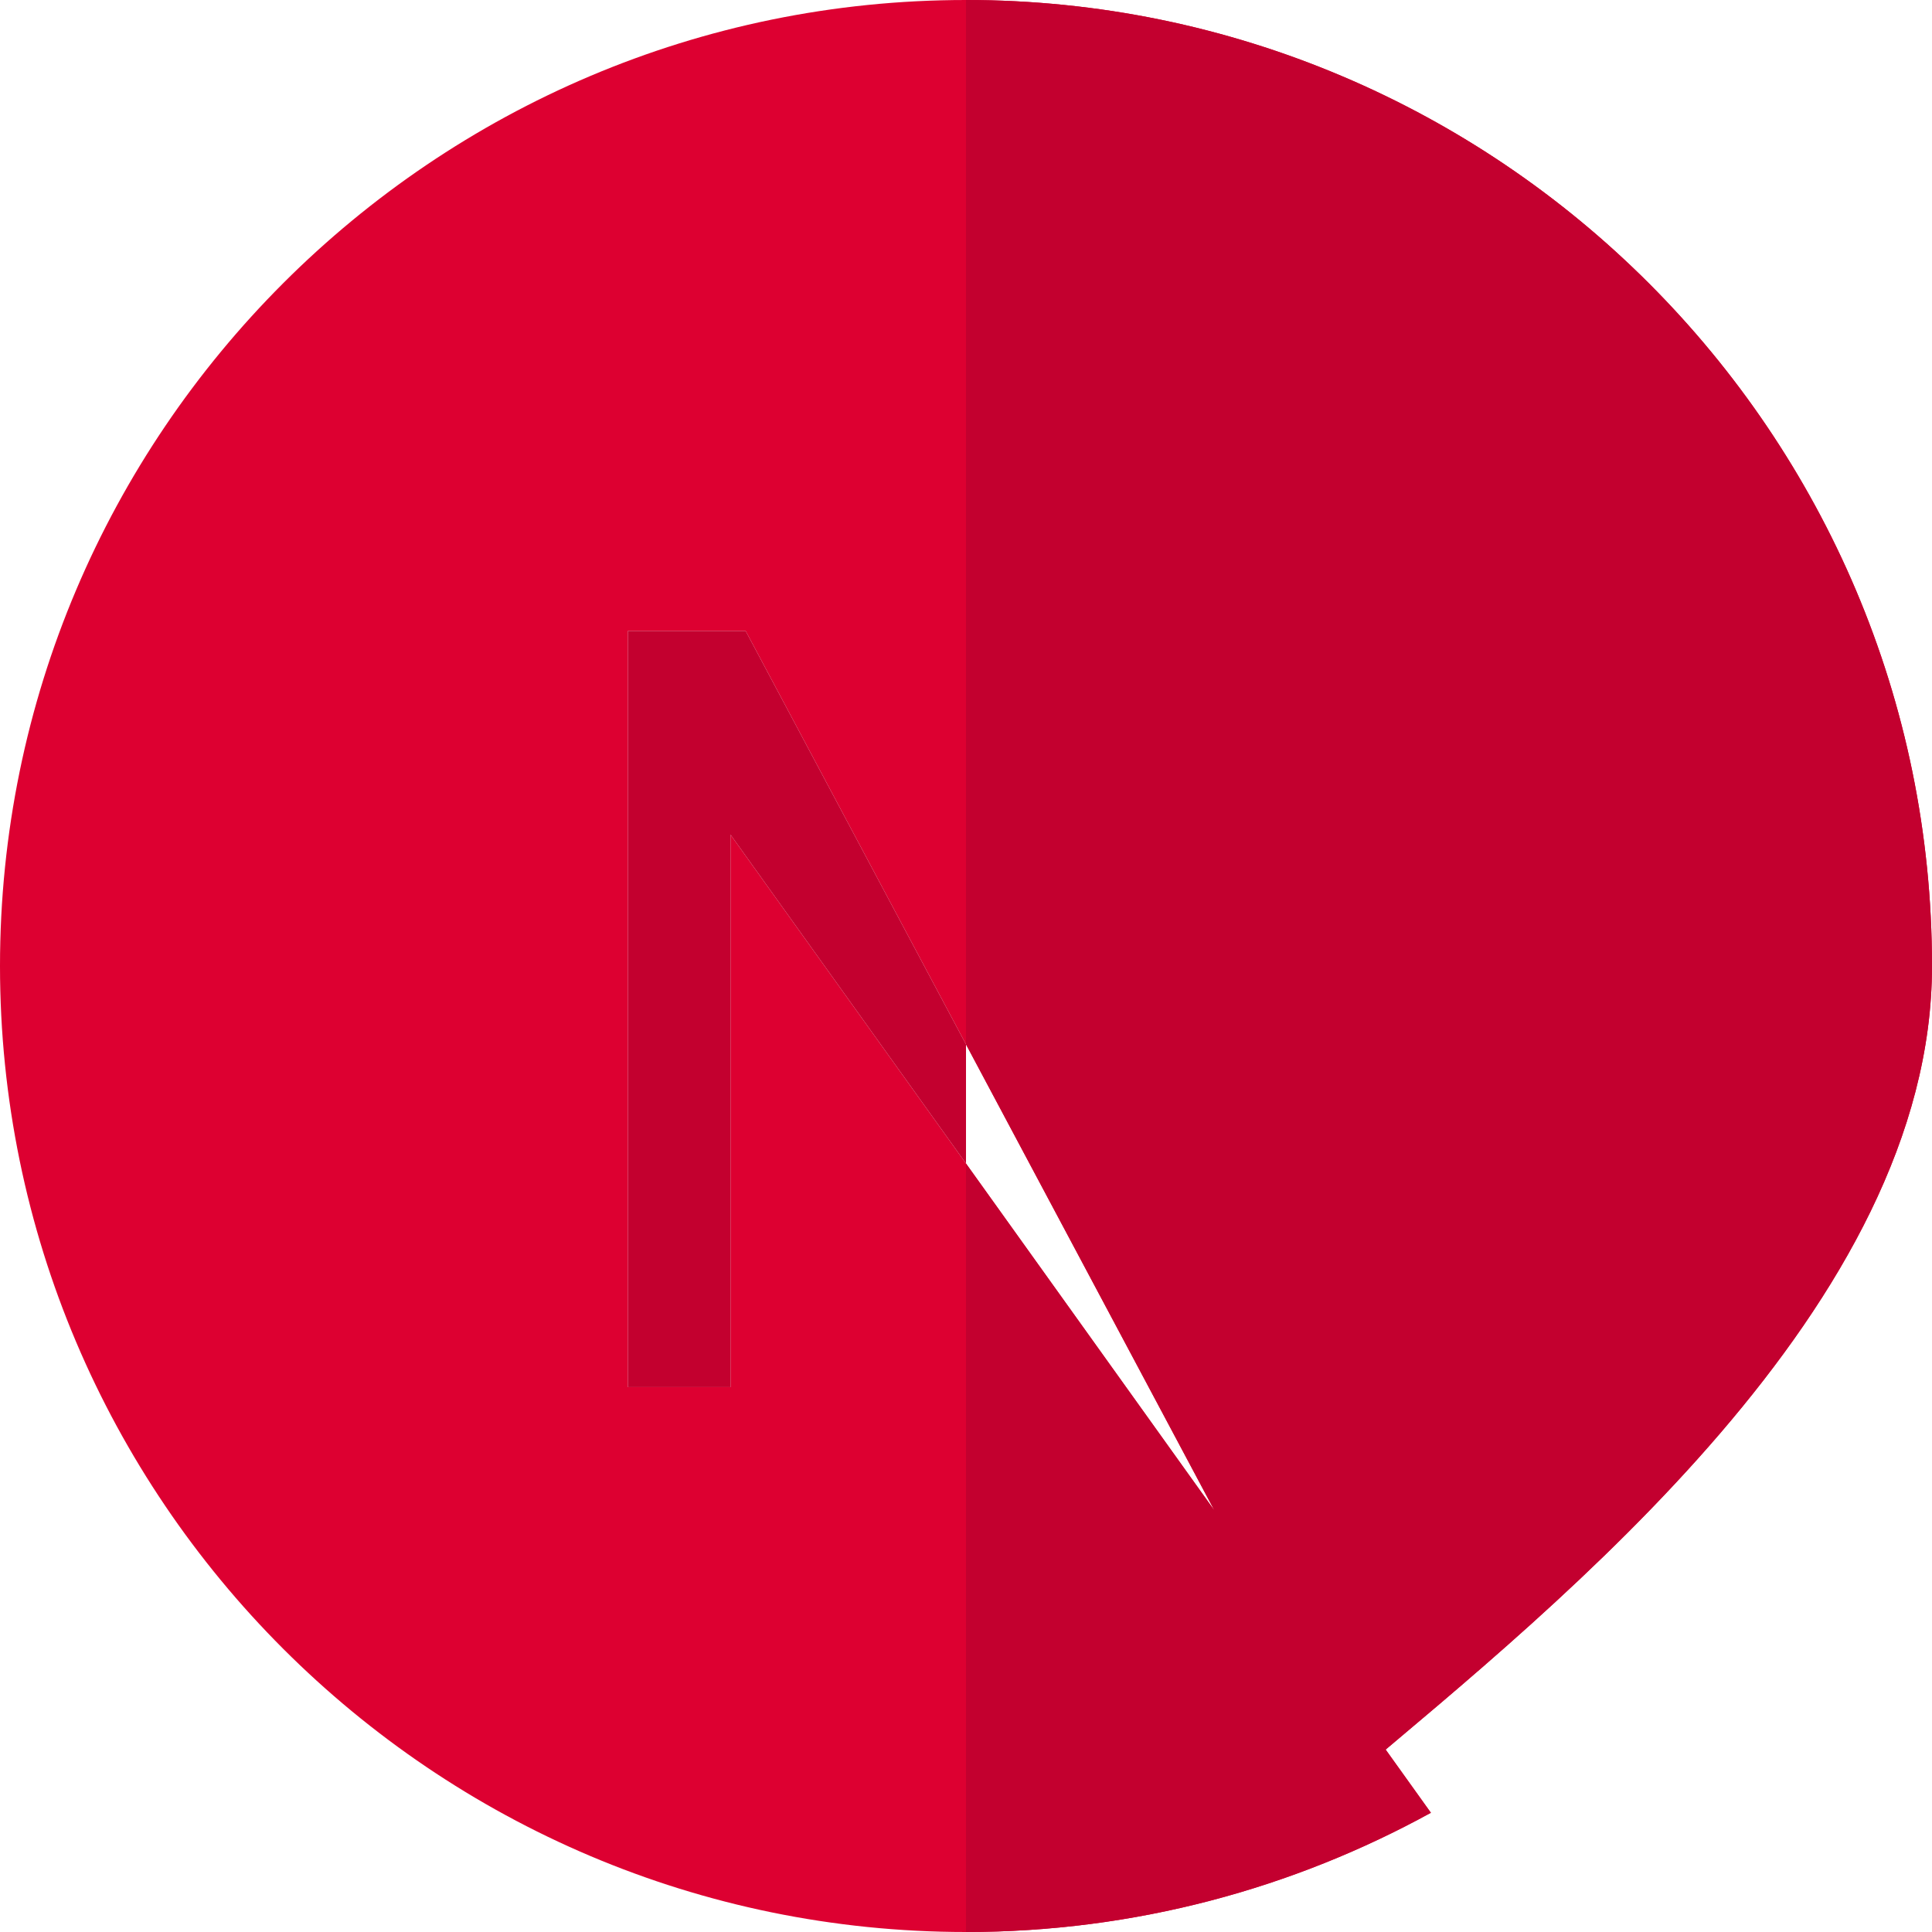 <svg xmlns="http://www.w3.org/2000/svg" viewBox="0 0 128 128" width="128" height="128">
  <path d="M64 0C28.7 0 0 28.7 0 64s28.7 64 64 64c11.2 0 21.7-2.9 30.8-7.9L48.4 55.3v36.6h-6.8V41.8h7.8l40.4 75.8C103.3 106.2 128 86.5 128 64c0-35.3-28.7-64-64-64z" fill="#dd0031"/>
  <path d="M64 0v128c11.2 0 21.7-2.9 30.8-7.9L48.4 55.3v36.6h-6.8V41.8h7.8l40.4 75.8C103.3 106.2 128 86.5 128 64c0-35.3-28.7-64-64-64z" fill="#c3002f"/>
</svg>
